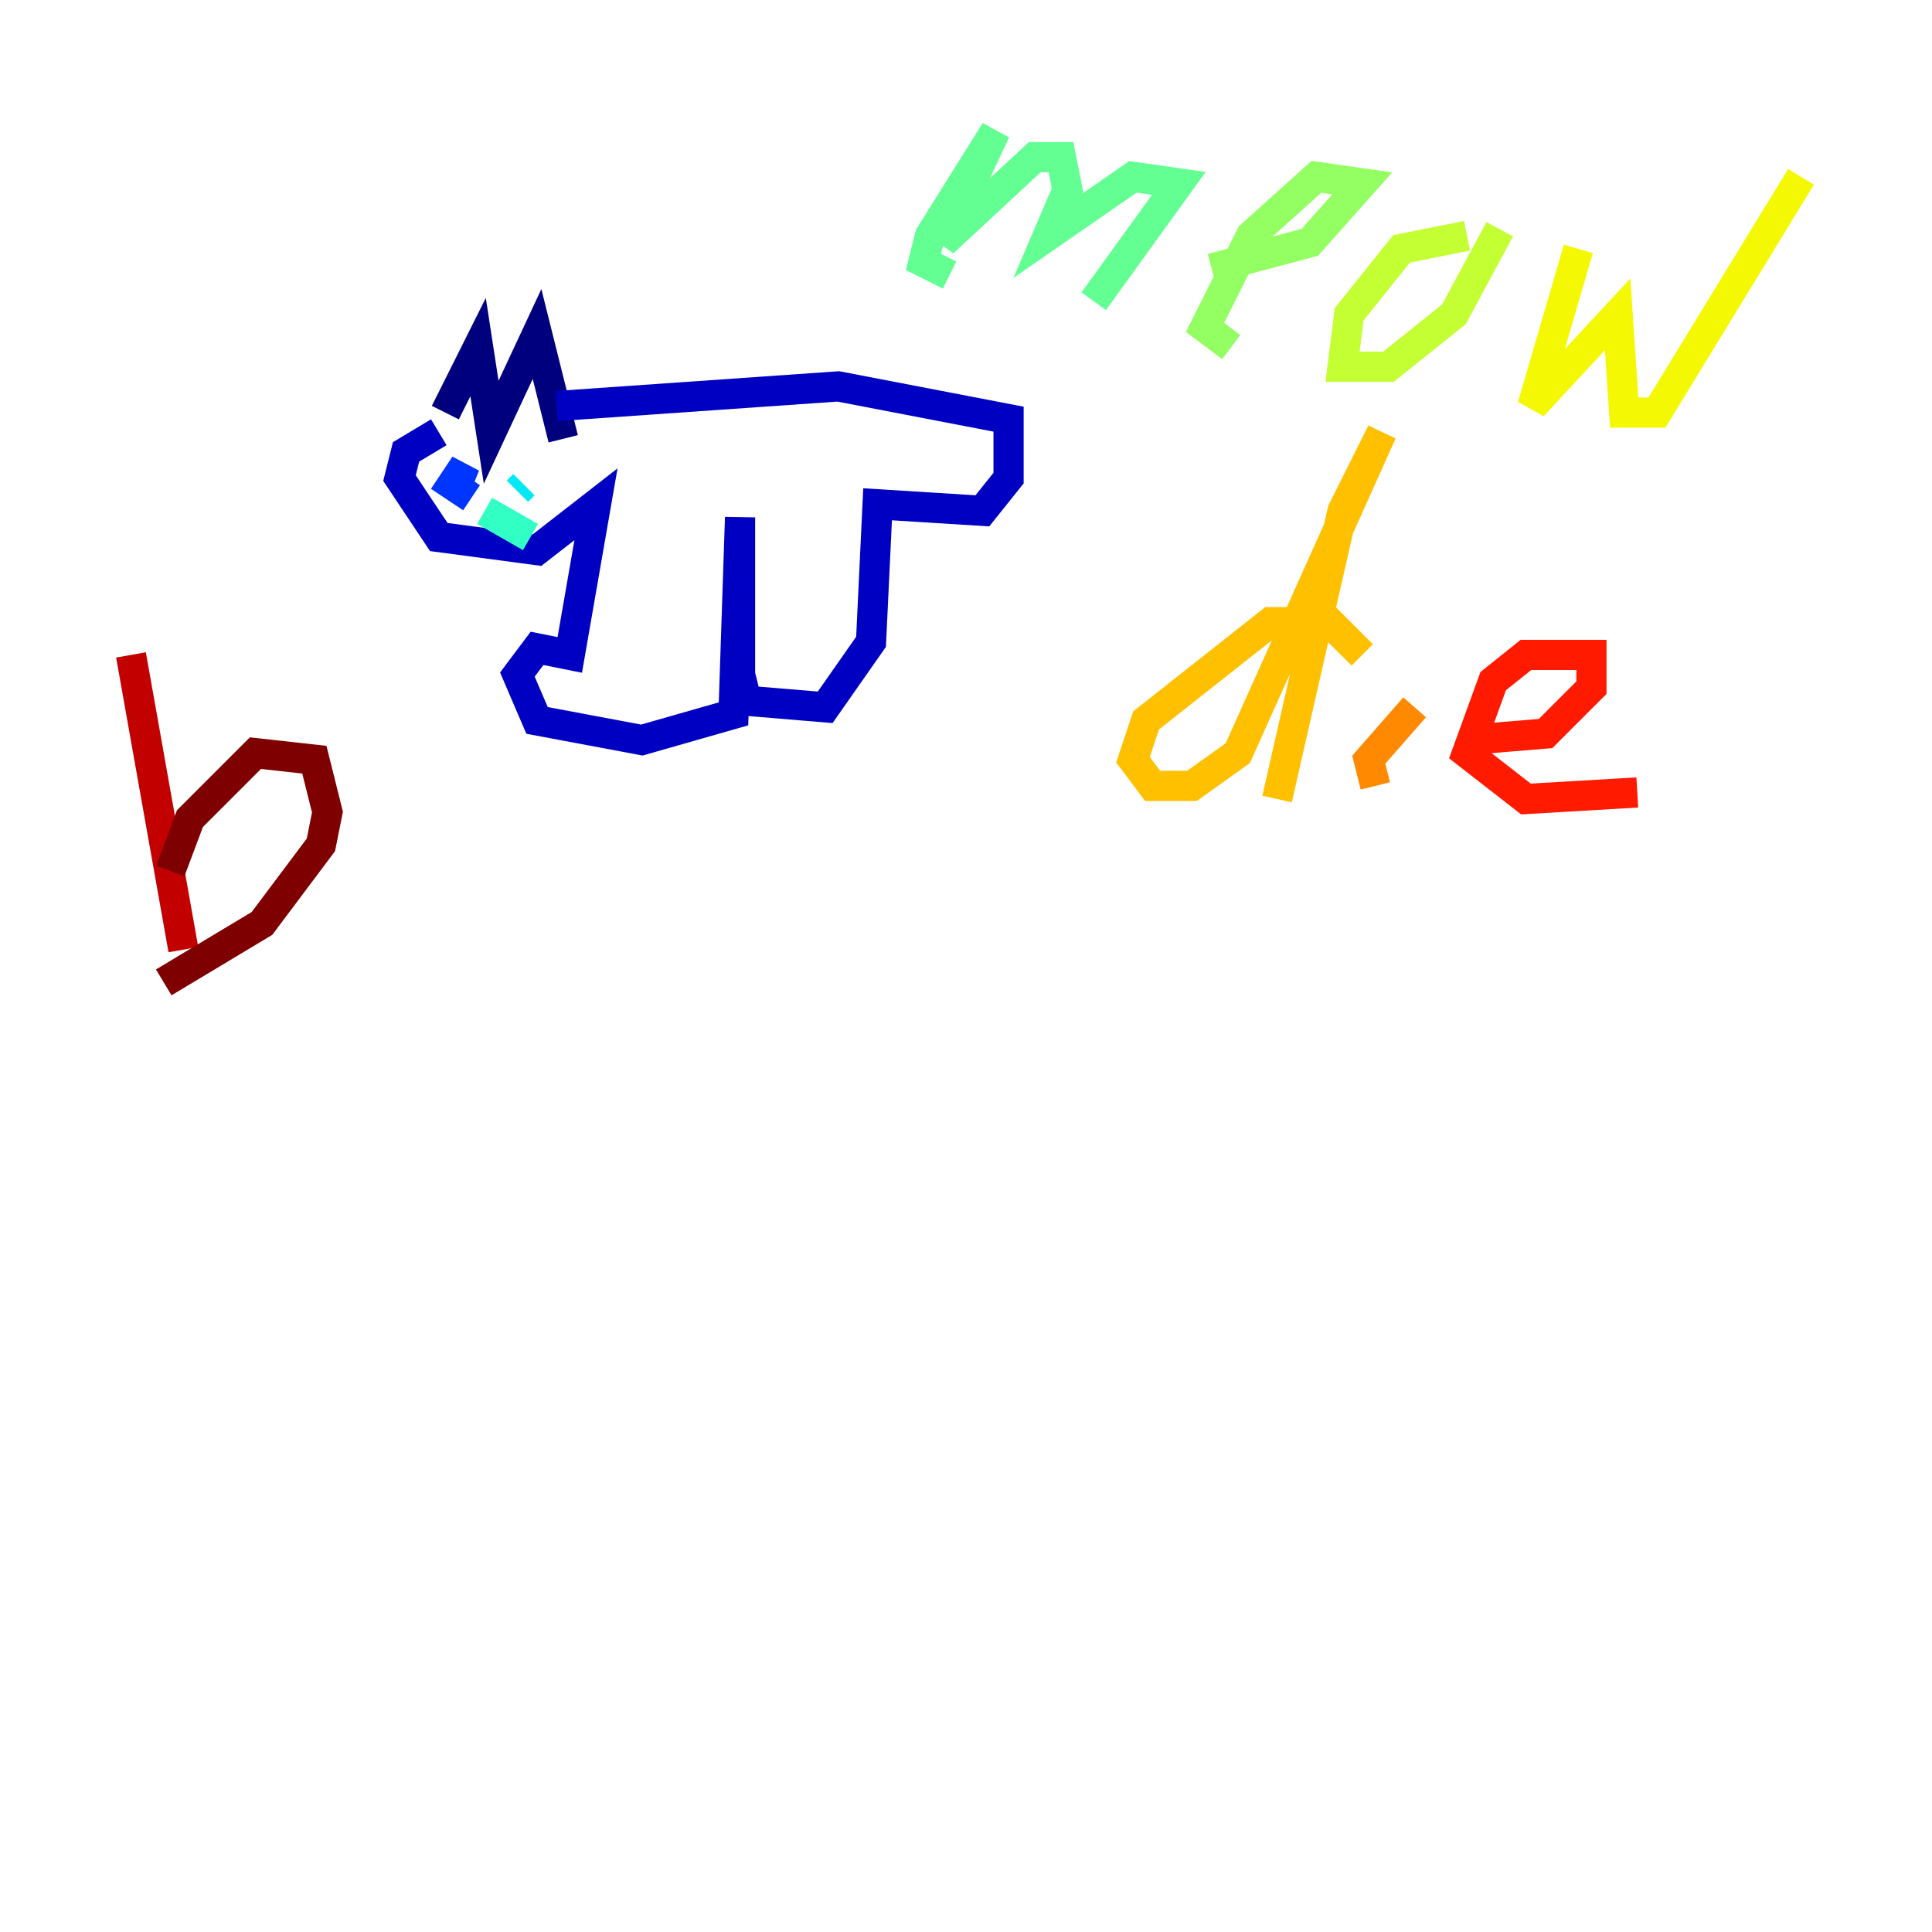 <?xml version="1.0" encoding="utf-8" ?>
<svg baseProfile="tiny" height="128" version="1.2" viewBox="0,0,128,128" width="128" xmlns="http://www.w3.org/2000/svg" xmlns:ev="http://www.w3.org/2001/xml-events" xmlns:xlink="http://www.w3.org/1999/xlink"><defs /><polyline fill="none" points="29.505,27.336 31.675,22.997 32.542,28.637 35.58,22.129 37.315,29.071" stroke="#00007f" stroke-width="2" /><polyline fill="none" points="29.071,28.637 26.902,29.939 26.468,31.675 29.071,35.58 35.58,36.447 39.485,33.41 37.749,43.39 35.58,42.956 34.278,44.691 35.58,47.729 42.522,49.031 48.597,47.295 49.031,34.278 49.031,46.427 49.031,44.691 49.464,46.427 54.671,46.861 57.709,42.522 58.142,33.41 65.085,33.844 66.82,31.675 66.82,27.77 55.539,25.6 36.881,26.902" stroke="#0000c3" stroke-width="2" /><polyline fill="none" points="29.939,32.108 29.939,32.108" stroke="#0000ff" stroke-width="2" /><polyline fill="none" points="31.241,32.976 29.939,32.108 30.807,30.807 29.939,32.976" stroke="#0034ff" stroke-width="2" /><polyline fill="none" points="35.58,32.108 35.58,32.108" stroke="#0070ff" stroke-width="2" /><polyline fill="none" points="36.014,32.108 36.014,32.108" stroke="#00acff" stroke-width="2" /><polyline fill="none" points="34.278,32.542 34.712,32.108" stroke="#02e8f4" stroke-width="2" /><polyline fill="none" points="32.108,33.844 35.146,35.58" stroke="#32ffc3" stroke-width="2" /><polyline fill="none" points="62.915,18.224 61.18,17.356 61.614,15.62 65.953,8.678 62.481,16.054 68.556,10.414 70.291,10.414 70.725,12.583 69.424,15.62 75.064,11.715 78.102,12.149 72.461,19.959" stroke="#63ff93" stroke-width="2" /><polyline fill="none" points="80.271,17.79 86.78,16.054 90.251,12.149 87.214,11.715 82.875,15.62 79.837,21.695 81.573,22.997" stroke="#93ff63" stroke-width="2" /><polyline fill="none" points="97.193,15.62 92.854,16.488 89.383,20.827 88.949,24.298 91.986,24.298 96.325,20.827 99.363,15.186" stroke="#c3ff32" stroke-width="2" /><polyline fill="none" points="104.57,16.488 101.532,26.902 107.173,20.827 107.607,27.336 109.776,27.336 119.322,11.715" stroke="#f4f802" stroke-width="2" /><polyline fill="none" points="90.251,43.39 88.081,41.22 84.176,41.22 75.932,47.729 75.064,50.332 76.366,52.068 78.969,52.068 82.007,49.898 91.552,28.637 88.949,33.844 84.61,52.936" stroke="#ffc000" stroke-width="2" /><polyline fill="none" points="91.119,52.068 90.685,50.332 93.722,46.861" stroke="#ff8900" stroke-width="2" /><polyline fill="none" points="97.627,38.183 97.627,38.183" stroke="#ff5100" stroke-width="2" /><polyline fill="none" points="97.193,49.031 102.4,48.597 105.437,45.559 105.437,43.39 101.098,43.39 98.929,45.125 97.193,49.898 101.098,52.936 108.475,52.502" stroke="#ff1a00" stroke-width="2" /><polyline fill="none" points="8.678,43.39 12.149,62.915" stroke="#c30000" stroke-width="2" /><polyline fill="none" points="11.281,57.709 12.583,54.237 16.922,49.898 20.827,50.332 21.695,53.803 21.261,55.973 17.356,61.18 10.848,65.085" stroke="#7f0000" stroke-width="2" /></svg>
